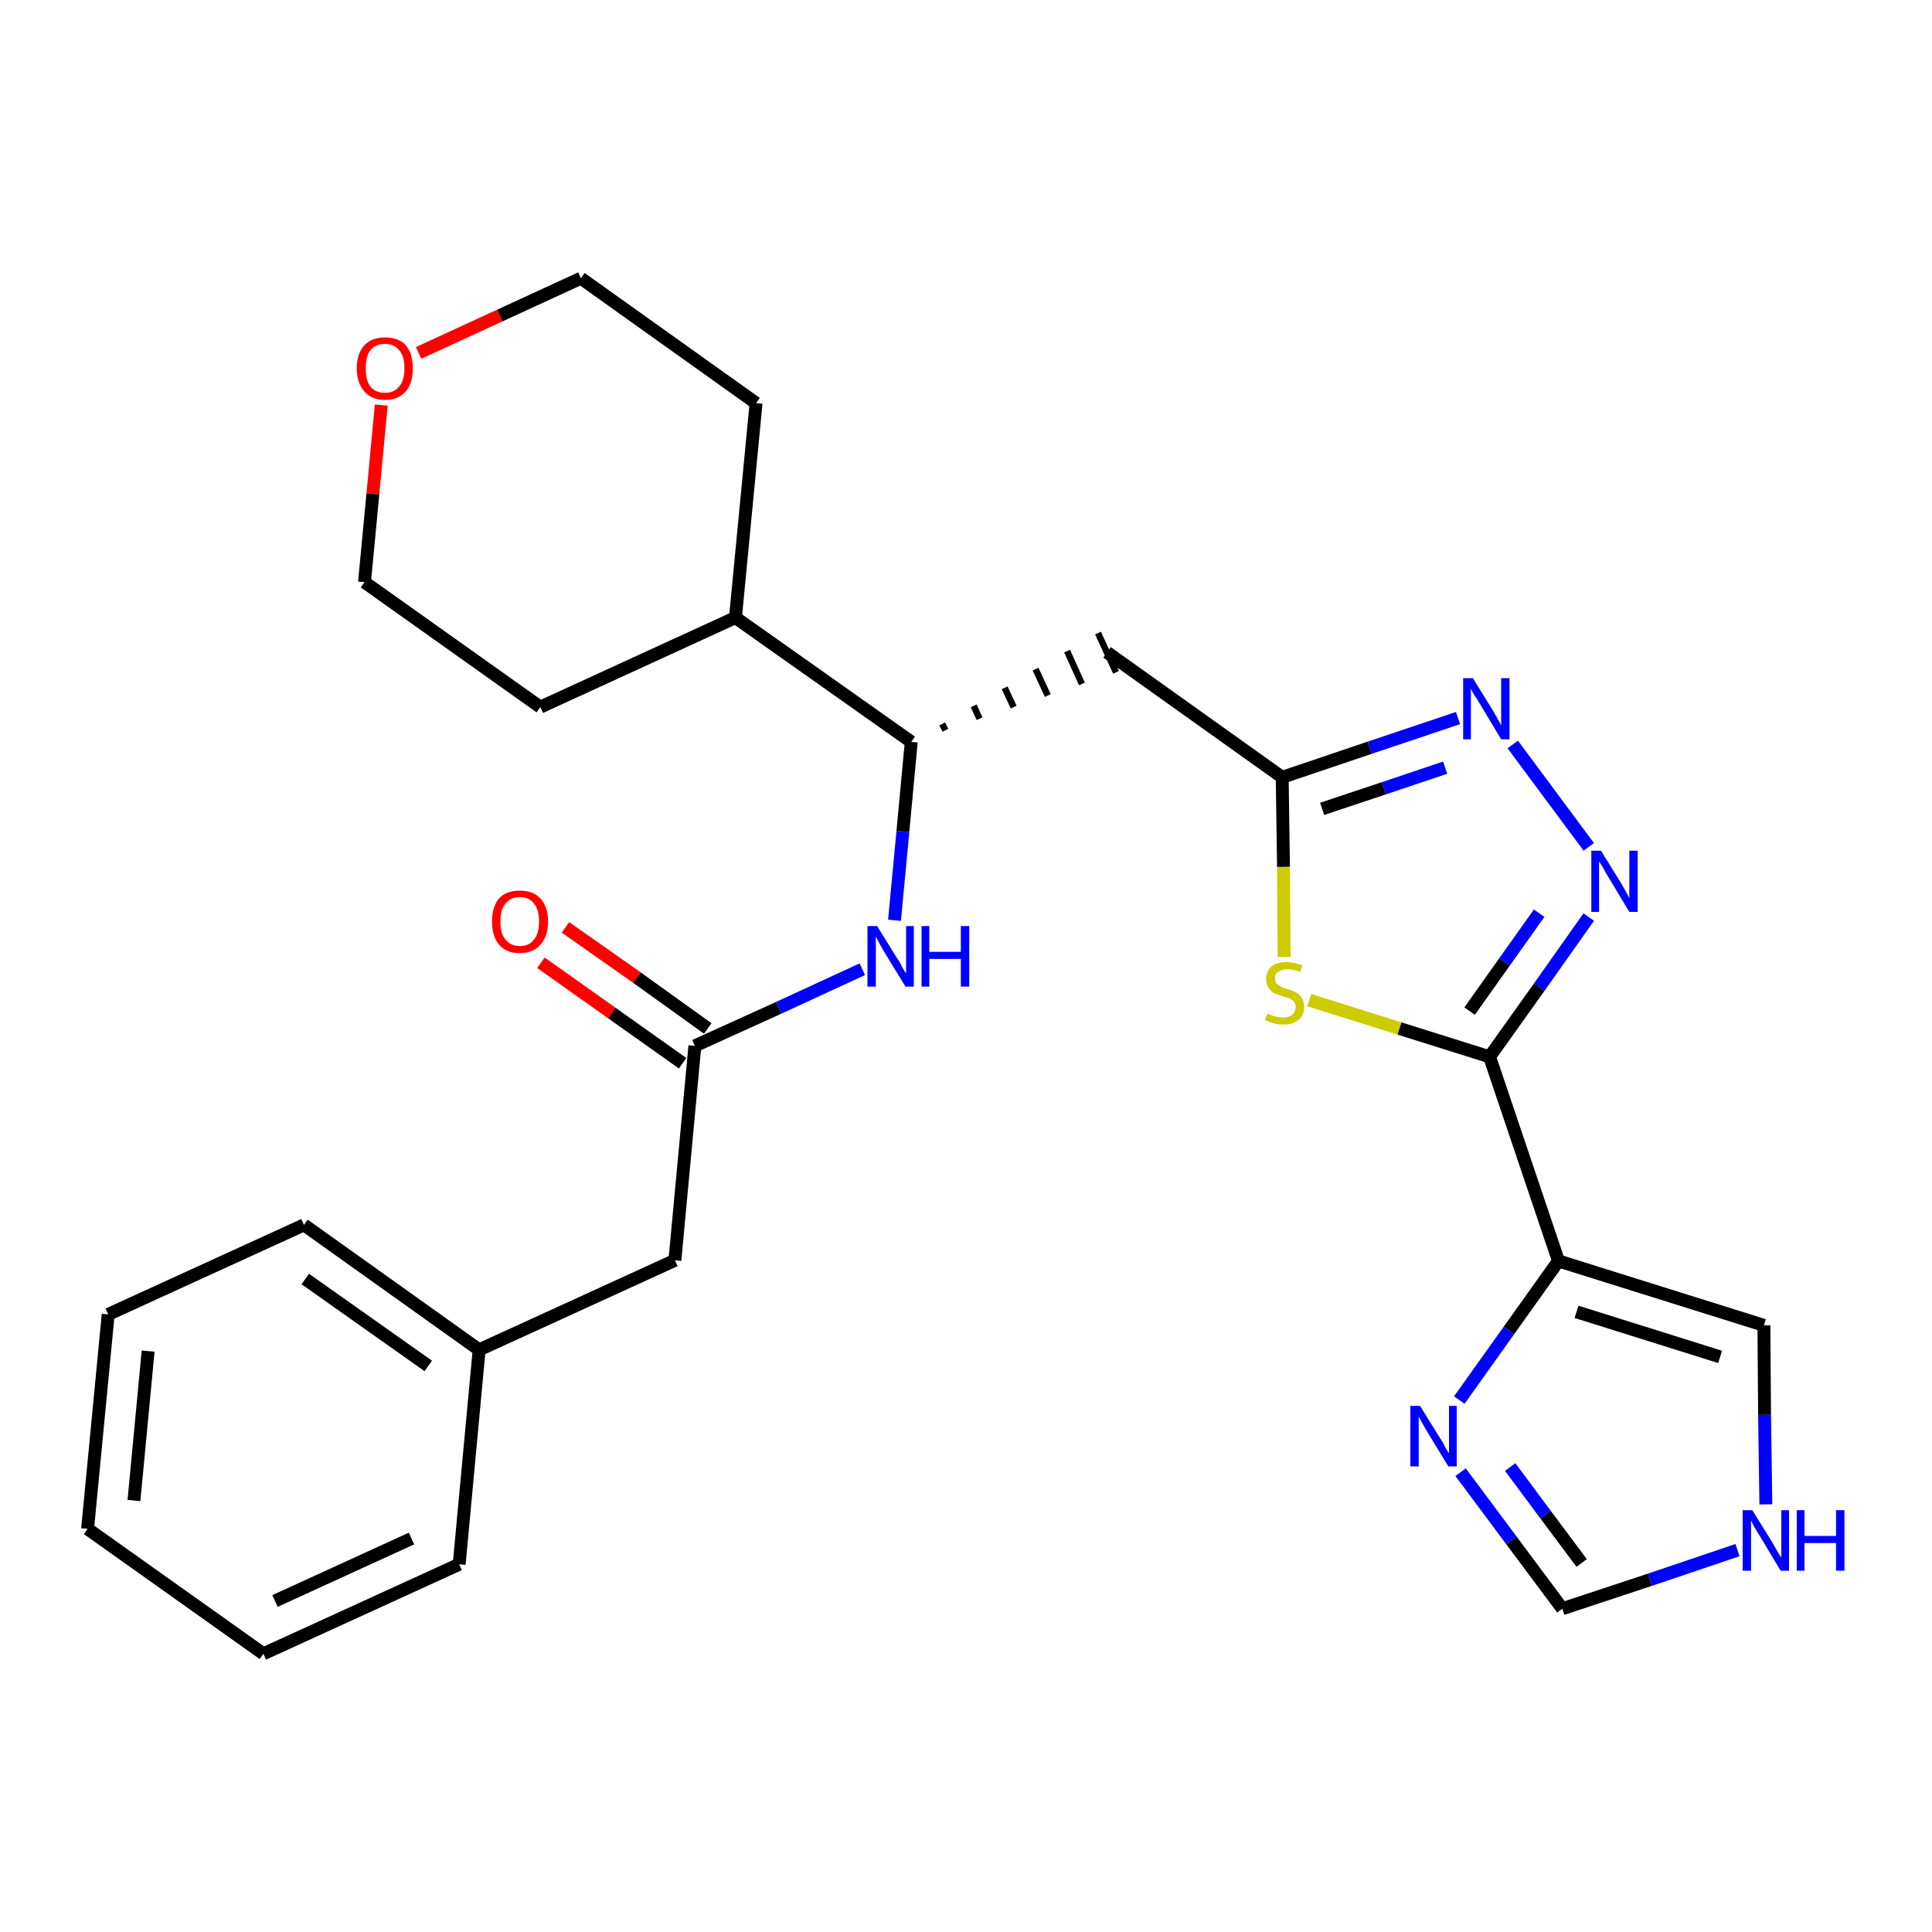<?xml version='1.0' encoding='iso-8859-1'?>
<svg version='1.1' baseProfile='full'
              xmlns='http://www.w3.org/2000/svg'
                      xmlns:rdkit='http://www.rdkit.org/xml'
                      xmlns:xlink='http://www.w3.org/1999/xlink'
                  xml:space='preserve'
width='300px' height='300px' viewBox='0 0 300 300'>
<!-- END OF HEADER -->
<path class='bond-0 atom-0 atom-1' d='M 84.0,149.5 L 95.0,157.3' style='fill:none;fill-rule:evenodd;stroke:#FF0000;stroke-width:2.0px;stroke-linecap:butt;stroke-linejoin:miter;stroke-opacity:1' />
<path class='bond-0 atom-0 atom-1' d='M 95.0,157.3 L 106.0,165.1' style='fill:none;fill-rule:evenodd;stroke:#000000;stroke-width:2.0px;stroke-linecap:butt;stroke-linejoin:miter;stroke-opacity:1' />
<path class='bond-0 atom-0 atom-1' d='M 87.8,144.0 L 98.9,151.8' style='fill:none;fill-rule:evenodd;stroke:#FF0000;stroke-width:2.0px;stroke-linecap:butt;stroke-linejoin:miter;stroke-opacity:1' />
<path class='bond-0 atom-0 atom-1' d='M 98.9,151.8 L 109.9,159.7' style='fill:none;fill-rule:evenodd;stroke:#000000;stroke-width:2.0px;stroke-linecap:butt;stroke-linejoin:miter;stroke-opacity:1' />
<path class='bond-1 atom-1 atom-2' d='M 107.9,162.4 L 104.8,195.7' style='fill:none;fill-rule:evenodd;stroke:#000000;stroke-width:2.0px;stroke-linecap:butt;stroke-linejoin:miter;stroke-opacity:1' />
<path class='bond-8 atom-1 atom-9' d='M 107.9,162.4 L 120.9,156.5' style='fill:none;fill-rule:evenodd;stroke:#000000;stroke-width:2.0px;stroke-linecap:butt;stroke-linejoin:miter;stroke-opacity:1' />
<path class='bond-8 atom-1 atom-9' d='M 120.9,156.5 L 133.9,150.5' style='fill:none;fill-rule:evenodd;stroke:#0000FF;stroke-width:2.0px;stroke-linecap:butt;stroke-linejoin:miter;stroke-opacity:1' />
<path class='bond-2 atom-2 atom-3' d='M 104.8,195.7 L 74.4,209.6' style='fill:none;fill-rule:evenodd;stroke:#000000;stroke-width:2.0px;stroke-linecap:butt;stroke-linejoin:miter;stroke-opacity:1' />
<path class='bond-3 atom-3 atom-4' d='M 74.4,209.6 L 47.2,190.2' style='fill:none;fill-rule:evenodd;stroke:#000000;stroke-width:2.0px;stroke-linecap:butt;stroke-linejoin:miter;stroke-opacity:1' />
<path class='bond-3 atom-3 atom-4' d='M 66.5,212.1 L 47.4,198.6' style='fill:none;fill-rule:evenodd;stroke:#000000;stroke-width:2.0px;stroke-linecap:butt;stroke-linejoin:miter;stroke-opacity:1' />
<path class='bond-27 atom-8 atom-3' d='M 71.3,242.9 L 74.4,209.6' style='fill:none;fill-rule:evenodd;stroke:#000000;stroke-width:2.0px;stroke-linecap:butt;stroke-linejoin:miter;stroke-opacity:1' />
<path class='bond-4 atom-4 atom-5' d='M 47.2,190.2 L 16.8,204.1' style='fill:none;fill-rule:evenodd;stroke:#000000;stroke-width:2.0px;stroke-linecap:butt;stroke-linejoin:miter;stroke-opacity:1' />
<path class='bond-5 atom-5 atom-6' d='M 16.8,204.1 L 13.6,237.4' style='fill:none;fill-rule:evenodd;stroke:#000000;stroke-width:2.0px;stroke-linecap:butt;stroke-linejoin:miter;stroke-opacity:1' />
<path class='bond-5 atom-5 atom-6' d='M 23.0,209.8 L 20.8,233.0' style='fill:none;fill-rule:evenodd;stroke:#000000;stroke-width:2.0px;stroke-linecap:butt;stroke-linejoin:miter;stroke-opacity:1' />
<path class='bond-6 atom-6 atom-7' d='M 13.6,237.4 L 40.9,256.8' style='fill:none;fill-rule:evenodd;stroke:#000000;stroke-width:2.0px;stroke-linecap:butt;stroke-linejoin:miter;stroke-opacity:1' />
<path class='bond-7 atom-7 atom-8' d='M 40.9,256.8 L 71.3,242.9' style='fill:none;fill-rule:evenodd;stroke:#000000;stroke-width:2.0px;stroke-linecap:butt;stroke-linejoin:miter;stroke-opacity:1' />
<path class='bond-7 atom-7 atom-8' d='M 42.7,248.6 L 63.9,238.9' style='fill:none;fill-rule:evenodd;stroke:#000000;stroke-width:2.0px;stroke-linecap:butt;stroke-linejoin:miter;stroke-opacity:1' />
<path class='bond-9 atom-9 atom-10' d='M 138.9,142.9 L 140.2,129.1' style='fill:none;fill-rule:evenodd;stroke:#0000FF;stroke-width:2.0px;stroke-linecap:butt;stroke-linejoin:miter;stroke-opacity:1' />
<path class='bond-9 atom-9 atom-10' d='M 140.2,129.1 L 141.5,115.2' style='fill:none;fill-rule:evenodd;stroke:#000000;stroke-width:2.0px;stroke-linecap:butt;stroke-linejoin:miter;stroke-opacity:1' />
<path class='bond-10 atom-10 atom-11' d='M 146.8,113.4 L 146.3,112.4' style='fill:none;fill-rule:evenodd;stroke:#000000;stroke-width:1.0px;stroke-linecap:butt;stroke-linejoin:miter;stroke-opacity:1' />
<path class='bond-10 atom-10 atom-11' d='M 152.1,111.6 L 151.2,109.6' style='fill:none;fill-rule:evenodd;stroke:#000000;stroke-width:1.0px;stroke-linecap:butt;stroke-linejoin:miter;stroke-opacity:1' />
<path class='bond-10 atom-10 atom-11' d='M 157.4,109.8 L 156.0,106.8' style='fill:none;fill-rule:evenodd;stroke:#000000;stroke-width:1.0px;stroke-linecap:butt;stroke-linejoin:miter;stroke-opacity:1' />
<path class='bond-10 atom-10 atom-11' d='M 162.7,108.0 L 160.8,103.9' style='fill:none;fill-rule:evenodd;stroke:#000000;stroke-width:1.0px;stroke-linecap:butt;stroke-linejoin:miter;stroke-opacity:1' />
<path class='bond-10 atom-10 atom-11' d='M 168.0,106.2 L 165.7,101.1' style='fill:none;fill-rule:evenodd;stroke:#000000;stroke-width:1.0px;stroke-linecap:butt;stroke-linejoin:miter;stroke-opacity:1' />
<path class='bond-10 atom-10 atom-11' d='M 173.3,104.4 L 170.5,98.3' style='fill:none;fill-rule:evenodd;stroke:#000000;stroke-width:1.0px;stroke-linecap:butt;stroke-linejoin:miter;stroke-opacity:1' />
<path class='bond-21 atom-10 atom-22' d='M 141.5,115.2 L 114.2,95.9' style='fill:none;fill-rule:evenodd;stroke:#000000;stroke-width:2.0px;stroke-linecap:butt;stroke-linejoin:miter;stroke-opacity:1' />
<path class='bond-11 atom-11 atom-12' d='M 171.9,101.3 L 199.1,120.7' style='fill:none;fill-rule:evenodd;stroke:#000000;stroke-width:2.0px;stroke-linecap:butt;stroke-linejoin:miter;stroke-opacity:1' />
<path class='bond-12 atom-12 atom-13' d='M 199.1,120.7 L 212.7,116.1' style='fill:none;fill-rule:evenodd;stroke:#000000;stroke-width:2.0px;stroke-linecap:butt;stroke-linejoin:miter;stroke-opacity:1' />
<path class='bond-12 atom-12 atom-13' d='M 212.7,116.1 L 226.4,111.5' style='fill:none;fill-rule:evenodd;stroke:#0000FF;stroke-width:2.0px;stroke-linecap:butt;stroke-linejoin:miter;stroke-opacity:1' />
<path class='bond-12 atom-12 atom-13' d='M 205.3,125.6 L 214.9,122.4' style='fill:none;fill-rule:evenodd;stroke:#000000;stroke-width:2.0px;stroke-linecap:butt;stroke-linejoin:miter;stroke-opacity:1' />
<path class='bond-12 atom-12 atom-13' d='M 214.9,122.4 L 224.4,119.2' style='fill:none;fill-rule:evenodd;stroke:#0000FF;stroke-width:2.0px;stroke-linecap:butt;stroke-linejoin:miter;stroke-opacity:1' />
<path class='bond-28 atom-21 atom-12' d='M 199.4,148.6 L 199.3,134.6' style='fill:none;fill-rule:evenodd;stroke:#CCCC00;stroke-width:2.0px;stroke-linecap:butt;stroke-linejoin:miter;stroke-opacity:1' />
<path class='bond-28 atom-21 atom-12' d='M 199.3,134.6 L 199.1,120.7' style='fill:none;fill-rule:evenodd;stroke:#000000;stroke-width:2.0px;stroke-linecap:butt;stroke-linejoin:miter;stroke-opacity:1' />
<path class='bond-13 atom-13 atom-14' d='M 234.9,115.6 L 246.7,131.5' style='fill:none;fill-rule:evenodd;stroke:#0000FF;stroke-width:2.0px;stroke-linecap:butt;stroke-linejoin:miter;stroke-opacity:1' />
<path class='bond-14 atom-14 atom-15' d='M 246.7,142.4 L 239.0,153.3' style='fill:none;fill-rule:evenodd;stroke:#0000FF;stroke-width:2.0px;stroke-linecap:butt;stroke-linejoin:miter;stroke-opacity:1' />
<path class='bond-14 atom-14 atom-15' d='M 239.0,153.3 L 231.3,164.1' style='fill:none;fill-rule:evenodd;stroke:#000000;stroke-width:2.0px;stroke-linecap:butt;stroke-linejoin:miter;stroke-opacity:1' />
<path class='bond-14 atom-14 atom-15' d='M 239.0,141.8 L 233.6,149.4' style='fill:none;fill-rule:evenodd;stroke:#0000FF;stroke-width:2.0px;stroke-linecap:butt;stroke-linejoin:miter;stroke-opacity:1' />
<path class='bond-14 atom-14 atom-15' d='M 233.6,149.4 L 228.2,157.0' style='fill:none;fill-rule:evenodd;stroke:#000000;stroke-width:2.0px;stroke-linecap:butt;stroke-linejoin:miter;stroke-opacity:1' />
<path class='bond-15 atom-15 atom-16' d='M 231.3,164.1 L 242.0,195.8' style='fill:none;fill-rule:evenodd;stroke:#000000;stroke-width:2.0px;stroke-linecap:butt;stroke-linejoin:miter;stroke-opacity:1' />
<path class='bond-20 atom-15 atom-21' d='M 231.3,164.1 L 217.3,159.7' style='fill:none;fill-rule:evenodd;stroke:#000000;stroke-width:2.0px;stroke-linecap:butt;stroke-linejoin:miter;stroke-opacity:1' />
<path class='bond-20 atom-15 atom-21' d='M 217.3,159.7 L 203.3,155.3' style='fill:none;fill-rule:evenodd;stroke:#CCCC00;stroke-width:2.0px;stroke-linecap:butt;stroke-linejoin:miter;stroke-opacity:1' />
<path class='bond-16 atom-16 atom-17' d='M 242.0,195.8 L 273.9,205.8' style='fill:none;fill-rule:evenodd;stroke:#000000;stroke-width:2.0px;stroke-linecap:butt;stroke-linejoin:miter;stroke-opacity:1' />
<path class='bond-16 atom-16 atom-17' d='M 244.8,203.7 L 267.1,210.7' style='fill:none;fill-rule:evenodd;stroke:#000000;stroke-width:2.0px;stroke-linecap:butt;stroke-linejoin:miter;stroke-opacity:1' />
<path class='bond-30 atom-20 atom-16' d='M 226.6,217.4 L 234.3,206.6' style='fill:none;fill-rule:evenodd;stroke:#0000FF;stroke-width:2.0px;stroke-linecap:butt;stroke-linejoin:miter;stroke-opacity:1' />
<path class='bond-30 atom-20 atom-16' d='M 234.3,206.6 L 242.0,195.8' style='fill:none;fill-rule:evenodd;stroke:#000000;stroke-width:2.0px;stroke-linecap:butt;stroke-linejoin:miter;stroke-opacity:1' />
<path class='bond-17 atom-17 atom-18' d='M 273.9,205.8 L 274.0,219.7' style='fill:none;fill-rule:evenodd;stroke:#000000;stroke-width:2.0px;stroke-linecap:butt;stroke-linejoin:miter;stroke-opacity:1' />
<path class='bond-17 atom-17 atom-18' d='M 274.0,219.7 L 274.2,233.6' style='fill:none;fill-rule:evenodd;stroke:#0000FF;stroke-width:2.0px;stroke-linecap:butt;stroke-linejoin:miter;stroke-opacity:1' />
<path class='bond-18 atom-18 atom-19' d='M 269.8,240.7 L 256.2,245.3' style='fill:none;fill-rule:evenodd;stroke:#0000FF;stroke-width:2.0px;stroke-linecap:butt;stroke-linejoin:miter;stroke-opacity:1' />
<path class='bond-18 atom-18 atom-19' d='M 256.2,245.3 L 242.6,249.8' style='fill:none;fill-rule:evenodd;stroke:#000000;stroke-width:2.0px;stroke-linecap:butt;stroke-linejoin:miter;stroke-opacity:1' />
<path class='bond-19 atom-19 atom-20' d='M 242.6,249.8 L 234.7,239.2' style='fill:none;fill-rule:evenodd;stroke:#000000;stroke-width:2.0px;stroke-linecap:butt;stroke-linejoin:miter;stroke-opacity:1' />
<path class='bond-19 atom-19 atom-20' d='M 234.7,239.2 L 226.8,228.6' style='fill:none;fill-rule:evenodd;stroke:#0000FF;stroke-width:2.0px;stroke-linecap:butt;stroke-linejoin:miter;stroke-opacity:1' />
<path class='bond-19 atom-19 atom-20' d='M 245.6,242.7 L 240.0,235.2' style='fill:none;fill-rule:evenodd;stroke:#000000;stroke-width:2.0px;stroke-linecap:butt;stroke-linejoin:miter;stroke-opacity:1' />
<path class='bond-19 atom-19 atom-20' d='M 240.0,235.2 L 234.5,227.8' style='fill:none;fill-rule:evenodd;stroke:#0000FF;stroke-width:2.0px;stroke-linecap:butt;stroke-linejoin:miter;stroke-opacity:1' />
<path class='bond-22 atom-22 atom-23' d='M 114.2,95.9 L 117.4,62.6' style='fill:none;fill-rule:evenodd;stroke:#000000;stroke-width:2.0px;stroke-linecap:butt;stroke-linejoin:miter;stroke-opacity:1' />
<path class='bond-29 atom-27 atom-22' d='M 83.9,109.8 L 114.2,95.9' style='fill:none;fill-rule:evenodd;stroke:#000000;stroke-width:2.0px;stroke-linecap:butt;stroke-linejoin:miter;stroke-opacity:1' />
<path class='bond-23 atom-23 atom-24' d='M 117.4,62.6 L 90.2,43.2' style='fill:none;fill-rule:evenodd;stroke:#000000;stroke-width:2.0px;stroke-linecap:butt;stroke-linejoin:miter;stroke-opacity:1' />
<path class='bond-24 atom-24 atom-25' d='M 90.2,43.2 L 77.6,49.0' style='fill:none;fill-rule:evenodd;stroke:#000000;stroke-width:2.0px;stroke-linecap:butt;stroke-linejoin:miter;stroke-opacity:1' />
<path class='bond-24 atom-24 atom-25' d='M 77.6,49.0 L 65.0,54.8' style='fill:none;fill-rule:evenodd;stroke:#FF0000;stroke-width:2.0px;stroke-linecap:butt;stroke-linejoin:miter;stroke-opacity:1' />
<path class='bond-25 atom-25 atom-26' d='M 59.2,62.9 L 57.9,76.7' style='fill:none;fill-rule:evenodd;stroke:#FF0000;stroke-width:2.0px;stroke-linecap:butt;stroke-linejoin:miter;stroke-opacity:1' />
<path class='bond-25 atom-25 atom-26' d='M 57.9,76.7 L 56.6,90.4' style='fill:none;fill-rule:evenodd;stroke:#000000;stroke-width:2.0px;stroke-linecap:butt;stroke-linejoin:miter;stroke-opacity:1' />
<path class='bond-26 atom-26 atom-27' d='M 56.6,90.4 L 83.9,109.8' style='fill:none;fill-rule:evenodd;stroke:#000000;stroke-width:2.0px;stroke-linecap:butt;stroke-linejoin:miter;stroke-opacity:1' />
<path  class='atom-0' d='M 76.4 143.1
Q 76.4 140.8, 77.5 139.5
Q 78.6 138.3, 80.7 138.3
Q 82.8 138.3, 83.9 139.5
Q 85.1 140.8, 85.1 143.1
Q 85.1 145.4, 83.9 146.7
Q 82.8 148.0, 80.7 148.0
Q 78.6 148.0, 77.5 146.7
Q 76.4 145.4, 76.4 143.1
M 80.7 146.9
Q 82.2 146.9, 82.9 145.9
Q 83.7 145.0, 83.7 143.1
Q 83.7 141.2, 82.9 140.3
Q 82.2 139.3, 80.7 139.3
Q 79.3 139.3, 78.5 140.3
Q 77.7 141.2, 77.7 143.1
Q 77.7 145.0, 78.5 145.9
Q 79.3 146.9, 80.7 146.9
' fill='#FF0000'/>
<path  class='atom-9' d='M 136.2 143.8
L 139.3 148.8
Q 139.7 149.3, 140.1 150.2
Q 140.6 151.1, 140.7 151.1
L 140.7 143.8
L 141.9 143.8
L 141.9 153.2
L 140.6 153.2
L 137.3 147.8
Q 136.9 147.1, 136.5 146.4
Q 136.1 145.6, 136.0 145.4
L 136.0 153.2
L 134.7 153.2
L 134.7 143.8
L 136.2 143.8
' fill='#0000FF'/>
<path  class='atom-9' d='M 143.1 143.8
L 144.3 143.8
L 144.3 147.8
L 149.2 147.8
L 149.2 143.8
L 150.5 143.8
L 150.5 153.2
L 149.2 153.2
L 149.2 148.9
L 144.3 148.9
L 144.3 153.2
L 143.1 153.2
L 143.1 143.8
' fill='#0000FF'/>
<path  class='atom-13' d='M 228.7 105.3
L 231.8 110.3
Q 232.1 110.8, 232.6 111.7
Q 233.1 112.6, 233.1 112.7
L 233.1 105.3
L 234.4 105.3
L 234.4 114.8
L 233.1 114.8
L 229.8 109.3
Q 229.4 108.6, 228.9 107.9
Q 228.5 107.2, 228.4 106.9
L 228.4 114.8
L 227.2 114.8
L 227.2 105.3
L 228.7 105.3
' fill='#0000FF'/>
<path  class='atom-14' d='M 248.6 132.1
L 251.7 137.1
Q 252.0 137.6, 252.5 138.5
Q 253.0 139.4, 253.0 139.5
L 253.0 132.1
L 254.3 132.1
L 254.3 141.6
L 253.0 141.6
L 249.7 136.1
Q 249.3 135.5, 248.9 134.7
Q 248.5 134.0, 248.3 133.8
L 248.3 141.6
L 247.1 141.6
L 247.1 132.1
L 248.6 132.1
' fill='#0000FF'/>
<path  class='atom-18' d='M 272.1 234.5
L 275.2 239.5
Q 275.5 240.0, 276.0 240.9
Q 276.5 241.8, 276.6 241.8
L 276.6 234.5
L 277.8 234.5
L 277.8 243.9
L 276.5 243.9
L 273.2 238.4
Q 272.8 237.8, 272.4 237.1
Q 272.0 236.3, 271.9 236.1
L 271.9 243.9
L 270.6 243.9
L 270.6 234.5
L 272.1 234.5
' fill='#0000FF'/>
<path  class='atom-18' d='M 279.0 234.5
L 280.2 234.5
L 280.2 238.5
L 285.1 238.5
L 285.1 234.5
L 286.4 234.5
L 286.4 243.9
L 285.1 243.9
L 285.1 239.6
L 280.2 239.6
L 280.2 243.9
L 279.0 243.9
L 279.0 234.5
' fill='#0000FF'/>
<path  class='atom-20' d='M 220.5 218.3
L 223.6 223.3
Q 224.0 223.8, 224.4 224.7
Q 224.9 225.6, 225.0 225.6
L 225.0 218.3
L 226.2 218.3
L 226.2 227.7
L 224.9 227.7
L 221.6 222.3
Q 221.2 221.6, 220.8 220.9
Q 220.4 220.2, 220.3 219.9
L 220.3 227.7
L 219.0 227.7
L 219.0 218.3
L 220.5 218.3
' fill='#0000FF'/>
<path  class='atom-21' d='M 196.8 157.4
Q 196.9 157.4, 197.3 157.6
Q 197.8 157.8, 198.3 157.9
Q 198.7 158.0, 199.2 158.0
Q 200.1 158.0, 200.6 157.6
Q 201.2 157.1, 201.2 156.4
Q 201.2 155.8, 200.9 155.5
Q 200.6 155.2, 200.2 155.0
Q 199.8 154.9, 199.2 154.7
Q 198.3 154.4, 197.8 154.2
Q 197.3 153.9, 197.0 153.4
Q 196.6 152.9, 196.6 152.0
Q 196.6 150.9, 197.4 150.1
Q 198.2 149.4, 199.8 149.4
Q 200.9 149.4, 202.2 149.9
L 201.9 150.9
Q 200.7 150.5, 199.9 150.5
Q 199.0 150.5, 198.5 150.9
Q 197.9 151.2, 198.0 151.9
Q 198.0 152.4, 198.2 152.7
Q 198.5 153.0, 198.9 153.2
Q 199.2 153.4, 199.9 153.6
Q 200.7 153.8, 201.2 154.1
Q 201.8 154.4, 202.1 154.9
Q 202.5 155.4, 202.5 156.4
Q 202.5 157.7, 201.6 158.4
Q 200.7 159.1, 199.3 159.1
Q 198.4 159.1, 197.8 158.9
Q 197.2 158.7, 196.4 158.4
L 196.8 157.4
' fill='#CCCC00'/>
<path  class='atom-25' d='M 55.4 57.2
Q 55.4 54.9, 56.6 53.6
Q 57.7 52.4, 59.8 52.4
Q 61.9 52.4, 63.0 53.6
Q 64.1 54.9, 64.1 57.2
Q 64.1 59.5, 63.0 60.8
Q 61.8 62.1, 59.8 62.1
Q 57.7 62.1, 56.6 60.8
Q 55.4 59.5, 55.4 57.2
M 59.8 61.0
Q 61.2 61.0, 62.0 60.0
Q 62.8 59.1, 62.8 57.2
Q 62.8 55.3, 62.0 54.4
Q 61.2 53.4, 59.8 53.4
Q 58.3 53.4, 57.5 54.4
Q 56.8 55.3, 56.8 57.2
Q 56.8 59.1, 57.5 60.0
Q 58.3 61.0, 59.8 61.0
' fill='#FF0000'/>
</svg>
